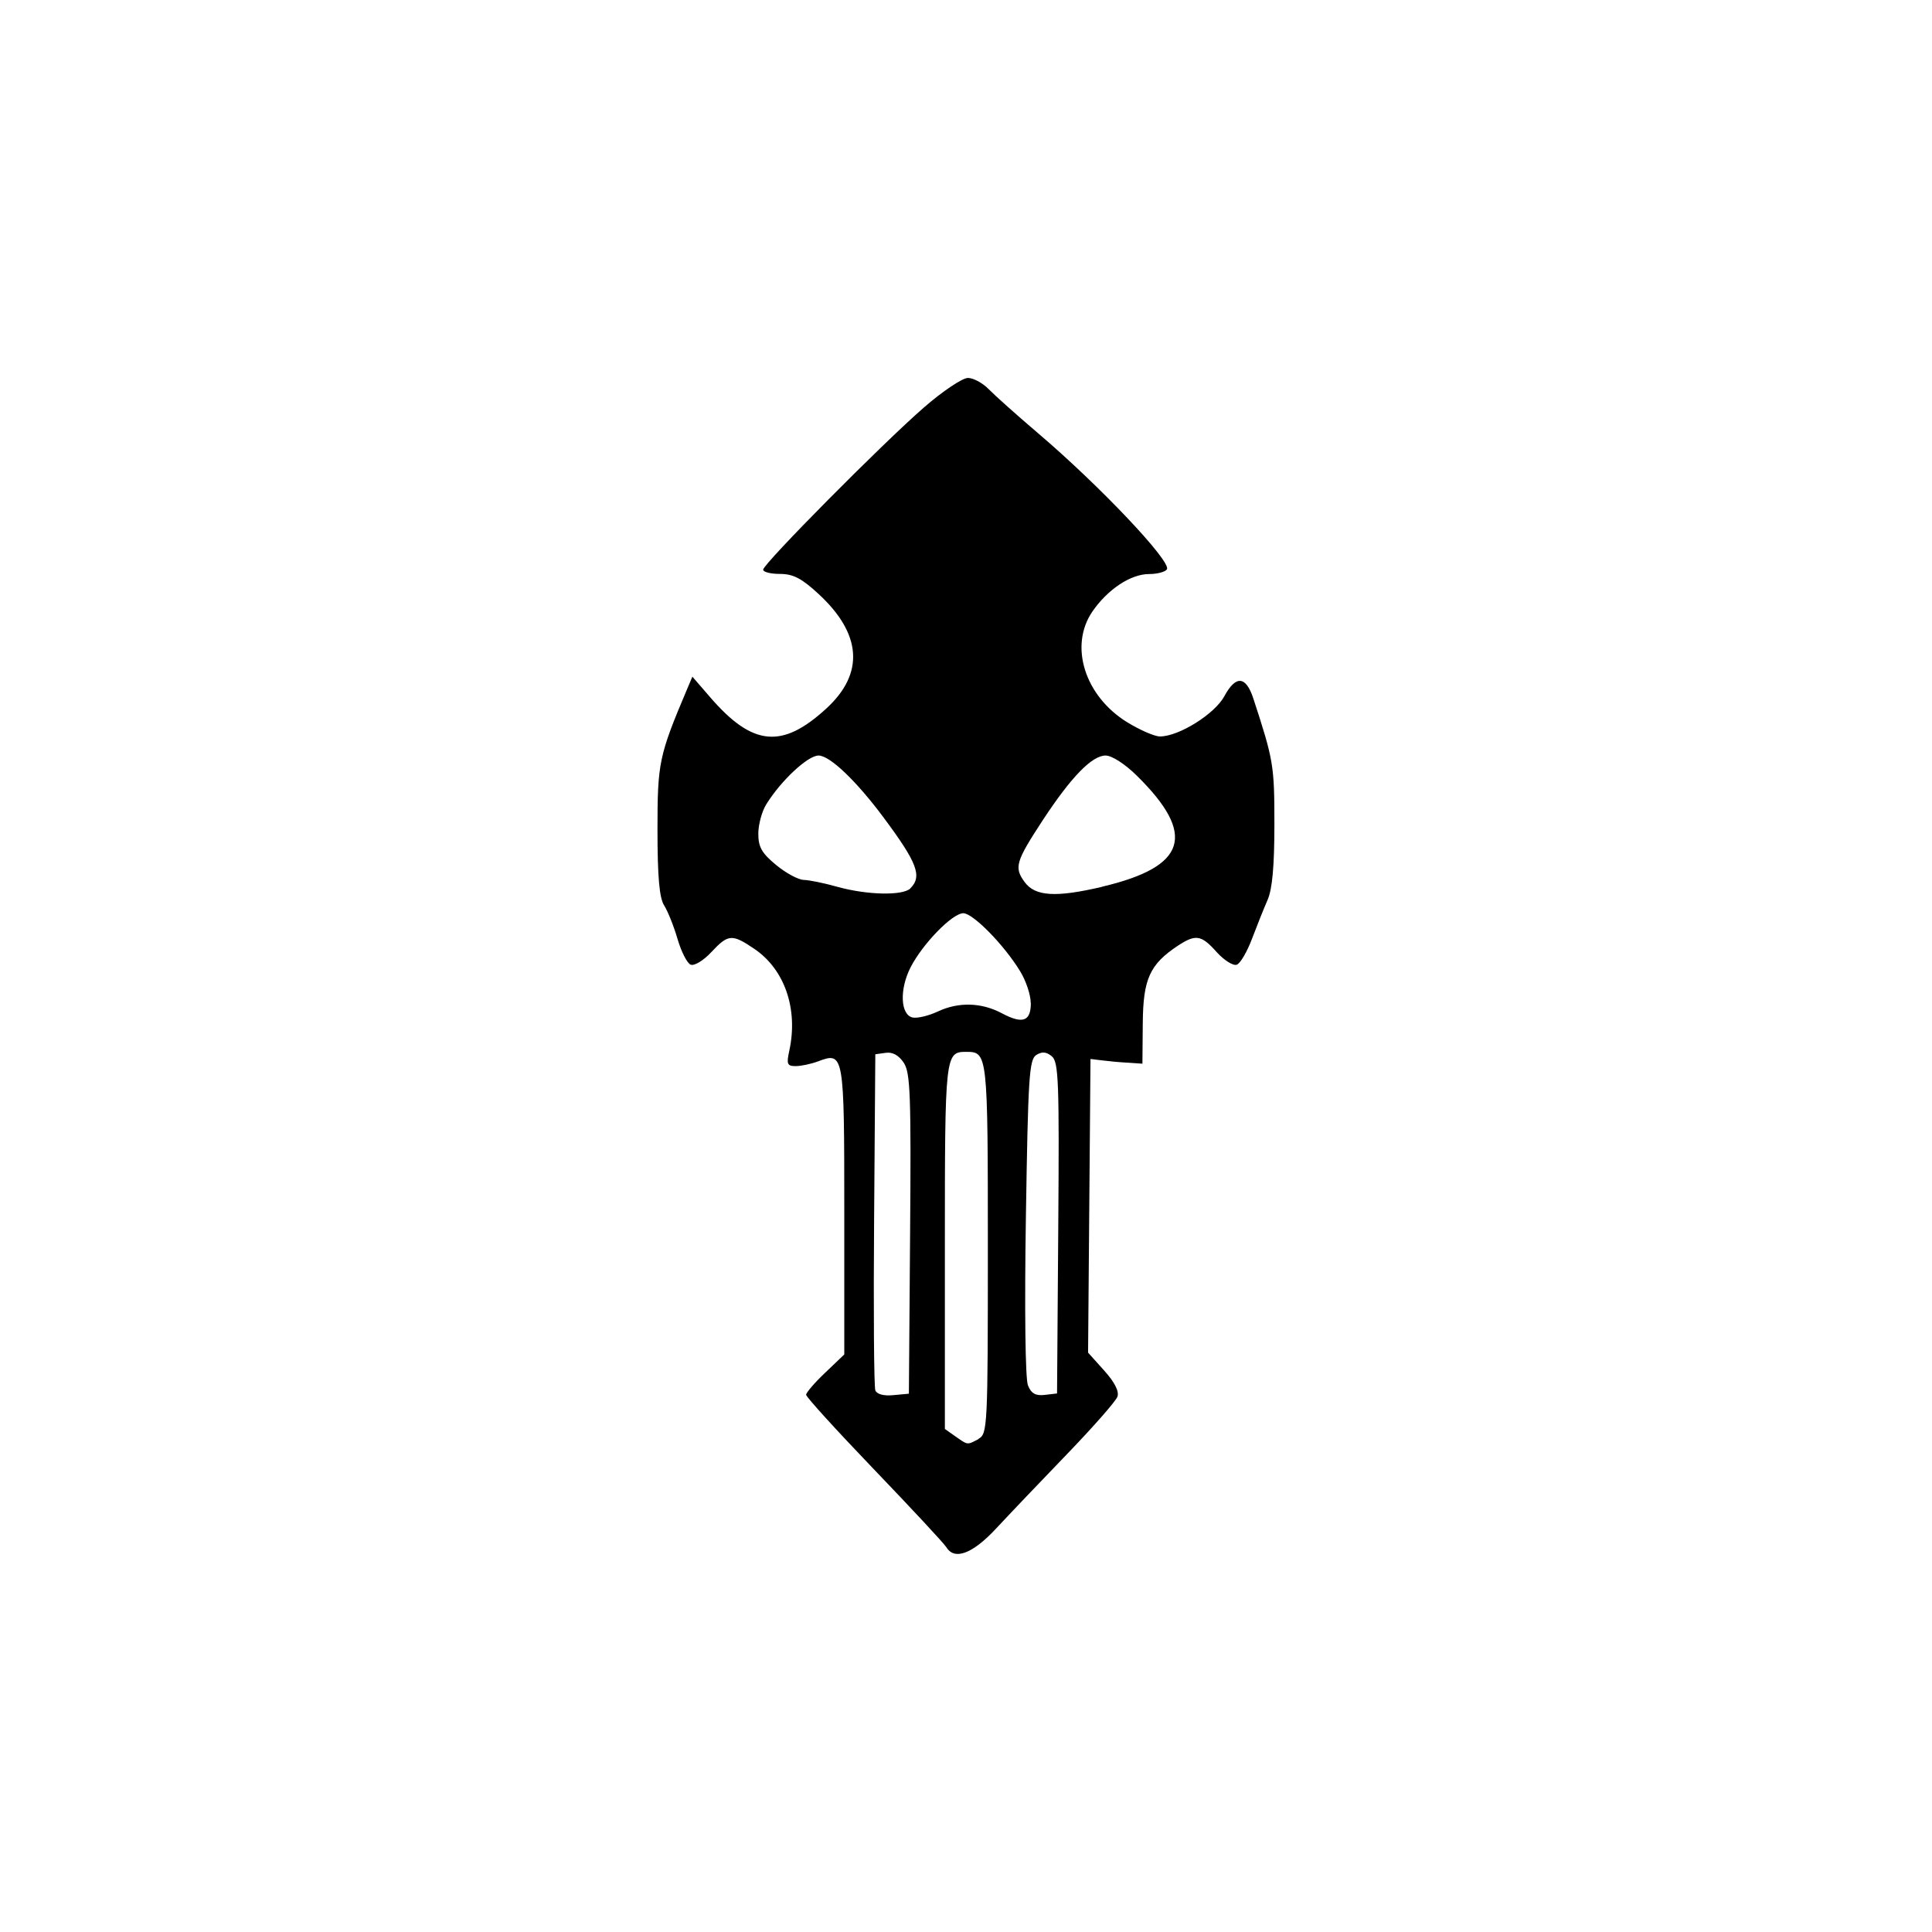 <?xml version="1.0" encoding="UTF-8" standalone="no"?>
<svg
   xmlns:dc="http://purl.org/dc/elements/1.1/"
   xmlns:cc="http://creativecommons.org/ns#"
   xmlns:rdf="http://www.w3.org/1999/02/22-rdf-syntax-ns#"
   xmlns:svg="http://www.w3.org/2000/svg"
   xmlns="http://www.w3.org/2000/svg"
   width="16.0px"
   height="16.0px"
   viewBox="0 0 16.0 16.0"
   version="1.1"
   id="SVGRoot">
  <defs
     id="defs24" />
  <g
     id="layer1">
    <path
       style="fill:#000000;stroke-width:0.04"
       d="M 7.836,12.812 C 7.818,12.782 7.55,12.494 7.24,12.171 6.93,11.848 6.676,11.569 6.676,11.551 c 0,-0.018 0.071,-0.101 0.158,-0.183 l 0.158,-0.151 v -1.189 c 0,-1.3 -0.003,-1.319 -0.215,-1.239 -0.058,0.022 -0.143,0.04 -0.187,0.04 -0.071,0 -0.078,-0.016 -0.053,-0.129 C 6.611,8.356 6.499,8.029 6.247,7.858 6.062,7.733 6.031,7.735 5.891,7.885 5.827,7.954 5.75,8.001 5.72,7.989 5.691,7.978 5.642,7.882 5.611,7.776 5.58,7.67 5.53,7.545 5.5,7.498 5.461,7.437 5.445,7.264 5.445,6.873 5.445,6.316 5.456,6.26 5.692,5.703 l 0.042,-0.099 0.148,0.171 c 0.351,0.406 0.596,0.429 0.963,0.091 C 7.16,5.576 7.137,5.249 6.778,4.918 6.638,4.789 6.568,4.753 6.459,4.753 c -0.077,0 -0.139,-0.016 -0.139,-0.035 0,-0.048 0.987,-1.044 1.331,-1.343 C 7.806,3.24 7.97,3.13 8.016,3.13 c 0.045,0 0.123,0.042 0.173,0.094 0.05,0.051 0.233,0.215 0.407,0.363 0.51,0.434 1.107,1.064 1.068,1.128 -0.013,0.021 -0.08,0.039 -0.148,0.039 -0.152,0 -0.342,0.126 -0.469,0.31 -0.195,0.285 -0.064,0.701 0.289,0.918 0.105,0.064 0.226,0.117 0.27,0.117 0.157,0 0.454,-0.186 0.534,-0.334 0.094,-0.174 0.178,-0.168 0.239,0.018 0.168,0.513 0.175,0.555 0.175,1.043 0,0.345 -0.017,0.538 -0.057,0.628 -0.031,0.071 -0.089,0.216 -0.129,0.322 -0.04,0.106 -0.096,0.202 -0.125,0.213 -0.029,0.012 -0.104,-0.035 -0.166,-0.103 C 9.949,7.742 9.903,7.735 9.756,7.831 9.522,7.986 9.467,8.107 9.464,8.472 l -0.003,0.337 -0.116,-0.008 C 9.281,8.798 9.184,8.789 9.13,8.782 l -0.099,-0.012 -0.01,1.216 -0.01,1.216 0.134,0.149 c 0.087,0.097 0.125,0.173 0.109,0.216 -0.013,0.037 -0.202,0.252 -0.42,0.478 -0.218,0.226 -0.482,0.503 -0.587,0.616 -0.194,0.208 -0.345,0.264 -0.411,0.15 z m 0.268,-0.897 c 0.074,-0.039 0.077,-0.099 0.077,-1.575 0,-1.614 -0.002,-1.629 -0.178,-1.629 -0.176,0 -0.178,0.017 -0.178,1.609 v 1.514 l 0.088,0.062 c 0.104,0.073 0.095,0.072 0.192,0.021 z M 7.537,10.219 c 0.009,-1.149 0.002,-1.335 -0.052,-1.417 -0.041,-0.062 -0.092,-0.091 -0.149,-0.083 l -0.087,0.012 -0.01,1.365 c -0.006,0.751 -0.001,1.389 0.01,1.418 0.012,0.032 0.069,0.048 0.149,0.04 l 0.129,-0.012 z m 1.227,-0.048 c 0.009,-1.215 0.003,-1.376 -0.053,-1.423 -0.046,-0.038 -0.081,-0.041 -0.129,-0.011 -0.059,0.037 -0.068,0.185 -0.086,1.343 -0.012,0.764 -0.005,1.339 0.017,1.393 0.027,0.067 0.063,0.088 0.139,0.079 l 0.102,-0.012 z M 8.536,8.306 c 0,-0.066 -0.039,-0.184 -0.088,-0.263 C 8.317,7.827 8.058,7.563 7.978,7.563 c -0.091,0 -0.337,0.253 -0.437,0.448 -0.094,0.184 -0.084,0.396 0.019,0.416 0.039,0.007 0.131,-0.015 0.204,-0.049 0.173,-0.082 0.364,-0.077 0.534,0.014 0.172,0.091 0.239,0.067 0.239,-0.086 z M 7.539,7.357 C 7.639,7.257 7.597,7.146 7.318,6.771 7.091,6.466 6.872,6.257 6.779,6.257 c -0.089,0 -0.311,0.207 -0.433,0.404 -0.037,0.059 -0.066,0.169 -0.066,0.244 0,0.11 0.029,0.161 0.148,0.259 0.081,0.067 0.184,0.122 0.228,0.123 0.044,9.499e-4 0.169,0.026 0.278,0.057 0.248,0.069 0.543,0.075 0.606,0.013 z M 9.128,7.343 C 9.828,7.178 9.911,6.913 9.416,6.425 9.317,6.327 9.208,6.257 9.156,6.257 c -0.113,0 -0.286,0.179 -0.518,0.532 -0.227,0.347 -0.241,0.394 -0.153,0.515 0.087,0.12 0.259,0.13 0.643,0.04 z"
       id="path212" />
  </g>
</svg>
